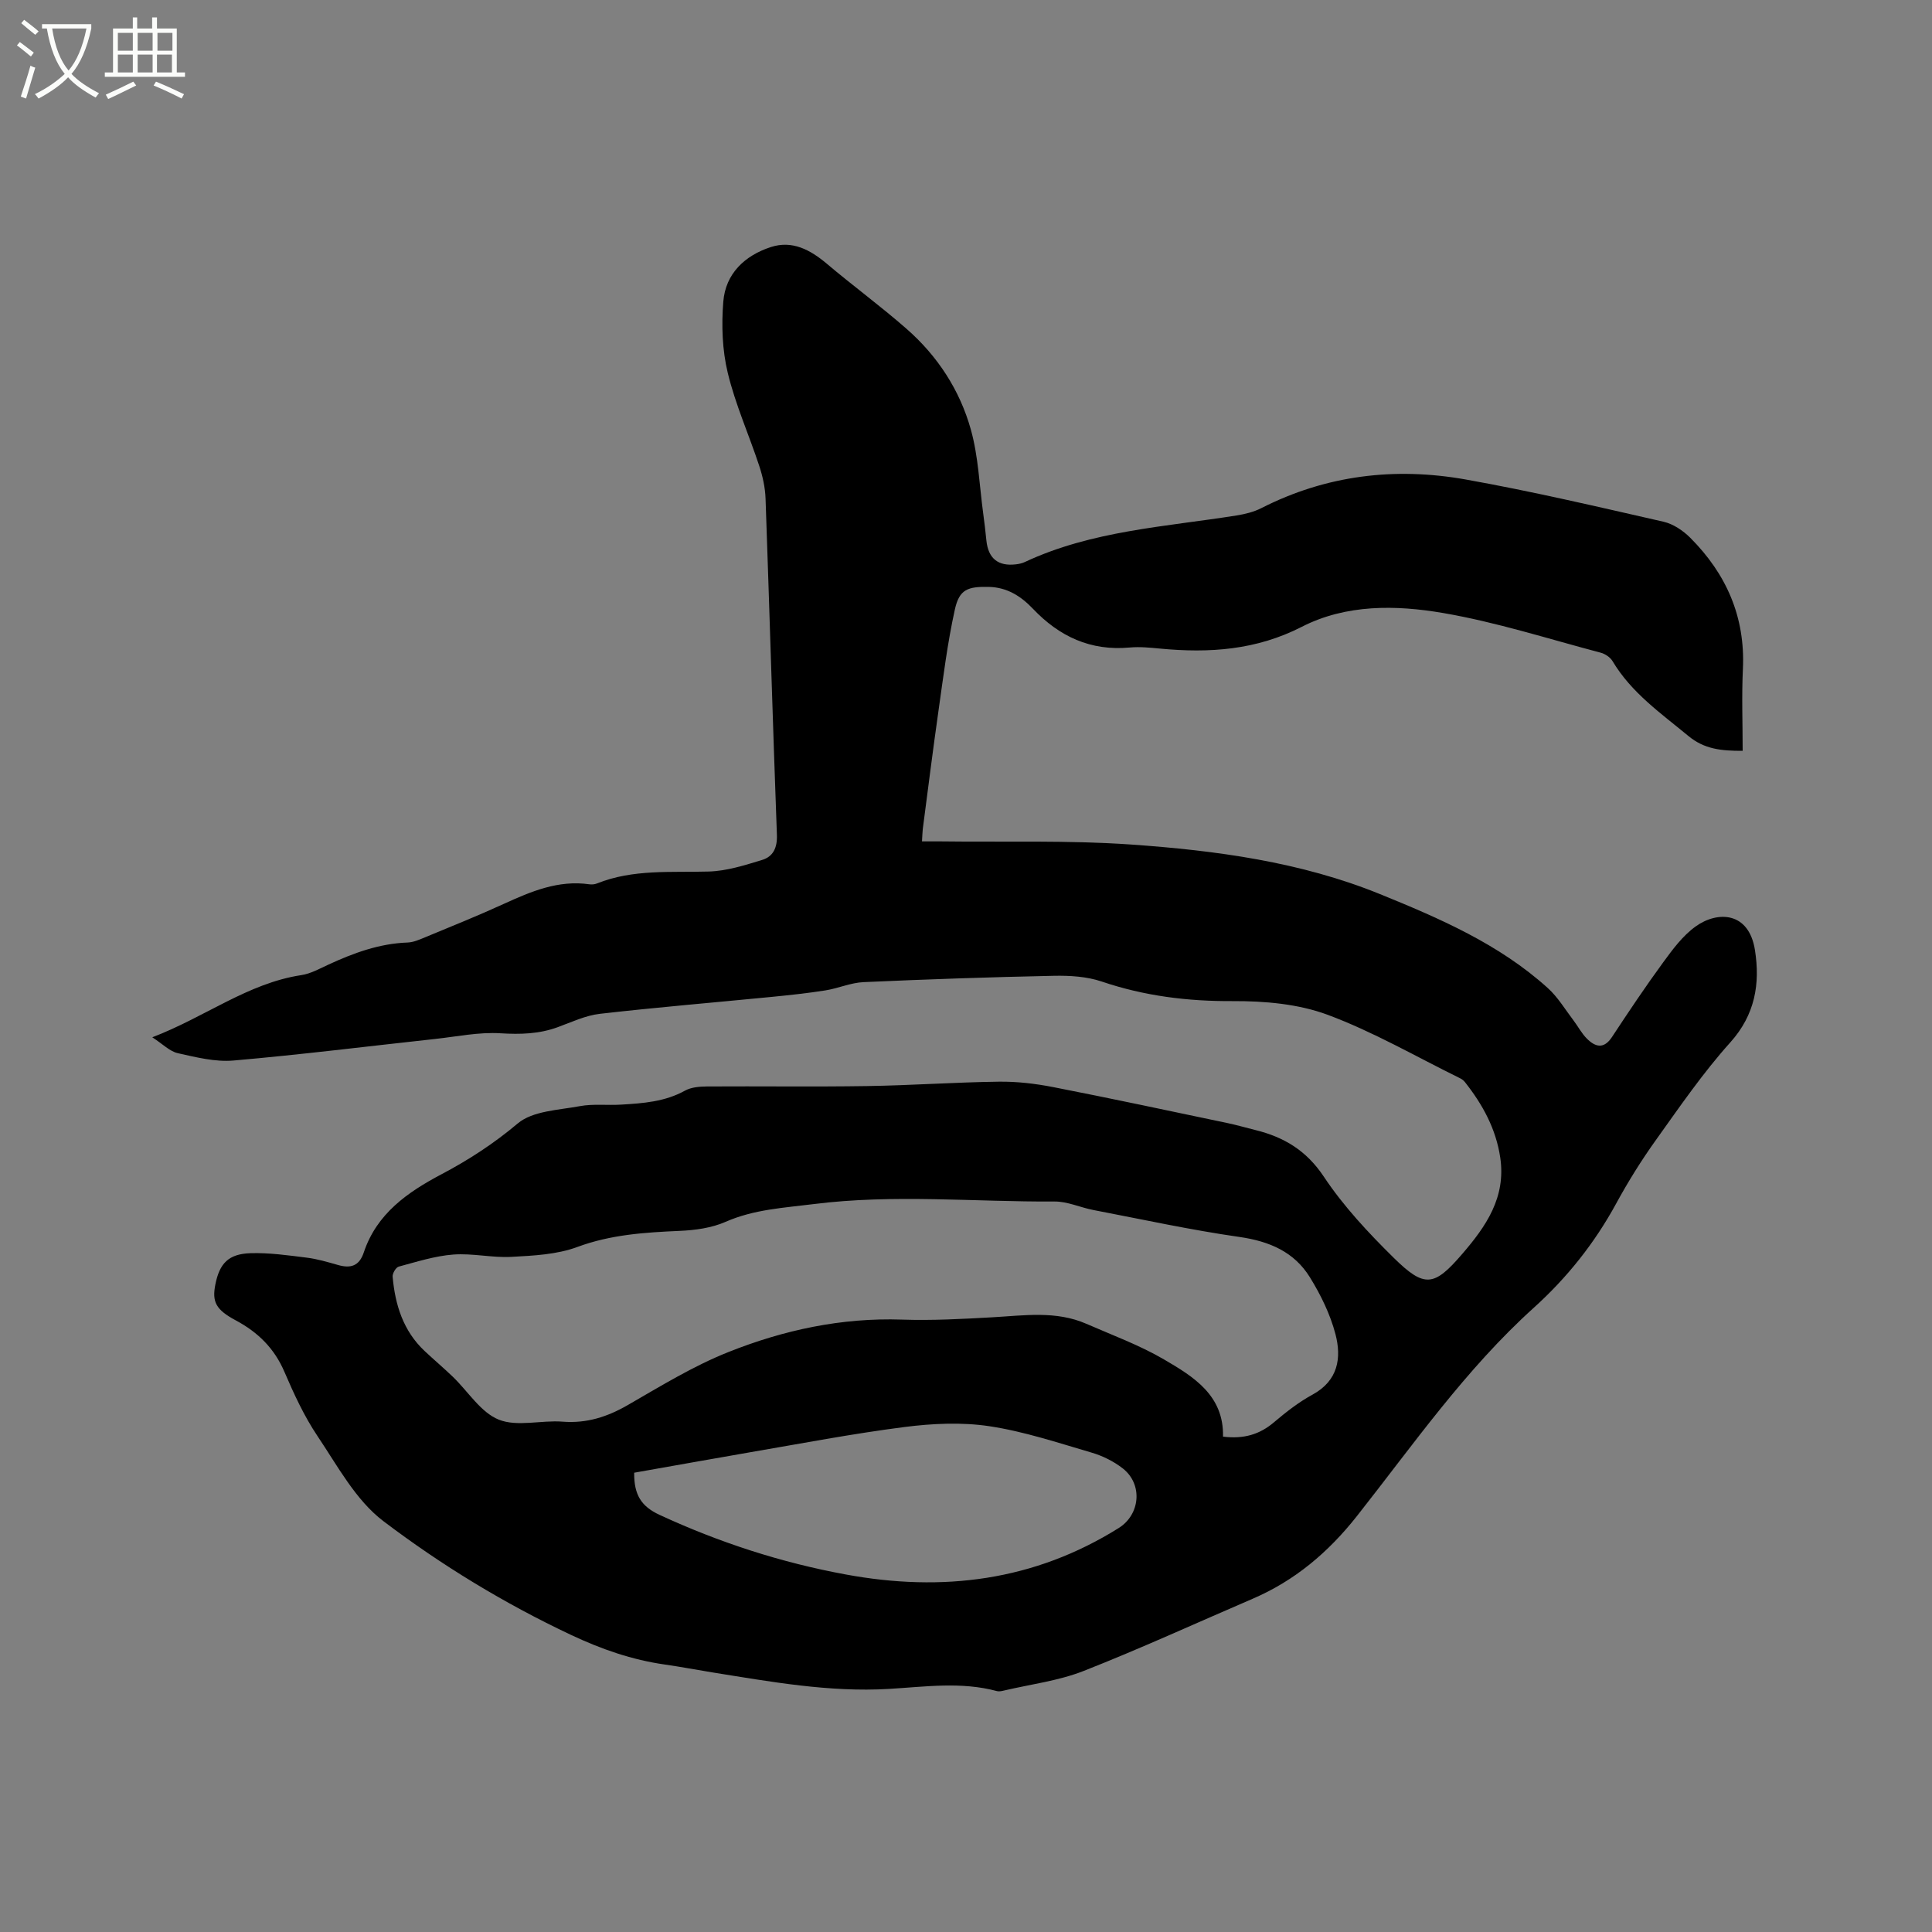 <svg enable-background="new 0 0 400 400" viewBox="0 0 400 400" xmlns="http://www.w3.org/2000/svg"><rect x="0" y="0" width="400" height="400" fill="#808080" stroke="none"/><path d="m6.4 11.7c-1-.8-1.9-1.6-2.9-2.3l.6-.7c.9.7 1.9 1.4 2.9 2.2zm-2.1 8.3c.7-2.1 1.4-4.2 2-6.4.2.1.6.3 1 .4-.7 2.3-1.3 4.4-1.9 6.4zm3-12.8c-1.1-.9-2.1-1.7-2.9-2.4l.6-.7c1 .8 2 1.5 3 2.4zm1.4-1.3v-.9h10.2v.9c-.9 4.2-2.3 7.3-4.1 9.4 1.3 1.4 3.2 2.7 5.7 4-.2.2-.4.5-.7.9-2.5-1.4-4.4-2.7-5.7-4.2-1.4 1.5-3.5 3-6.1 4.4 0 0 0 0-.1-.1-.3-.4-.5-.7-.7-.8 2.7-1.3 4.7-2.8 6.2-4.2-1.8-2.2-3-5.3-3.7-9.4zm9.2 0h-7.1c.6 3.8 1.7 6.7 3.4 8.7 1.7-2 2.9-4.8 3.7-8.7z" fill="#fbfcfa"/><path d="m31.6 3.6h.9v2.3h4.1v9.1h1.7v.9h-16.6v-.9h1.7v-9.1h4.1v-2.3h.9v2.3h3.1v-2.3zm-4 13.3.6.8c-1.9.9-3.8 1.9-5.8 2.8-.2-.3-.3-.6-.5-.9 2-.9 3.9-1.8 5.7-2.7zm-3.2-10.1v3.7h3.1v-3.7zm0 4.5v3.7h3.1v-3.7zm4.1-4.5v3.7h3.1v-3.7zm0 4.5v3.7h3.1v-3.7zm9.1 9.1c-2.1-1.1-4.1-2-5.8-2.7l.5-.8c2.2.9 4.1 1.8 5.8 2.6zm-1.9-13.6h-3.1v3.7h3.1zm-3.2 4.5v3.7h3.1v-3.7z" fill="#fbfcfa"/><path d="m190.89 174.2c1.37 0 2.62-.01 3.86 0 13.14.17 26.33-.26 39.42.65 17.56 1.23 35.13 3.59 51.53 10.26 12.3 5 24.68 10.34 34.76 19.46 2.08 1.88 3.57 4.4 5.29 6.66.96 1.26 1.7 2.72 2.81 3.82 1.73 1.72 3.49 2.22 5.18-.34 3.44-5.22 6.91-10.42 10.6-15.46 1.97-2.7 4.07-5.54 6.74-7.45 4.49-3.22 11.02-3.11 12.27 4.94 1.08 6.94.04 13.34-5.11 19.08-5.64 6.27-10.46 13.3-15.38 20.18-3.02 4.21-5.78 8.65-8.26 13.2-4.46 8.18-10.14 15.32-17.05 21.56-14.11 12.73-24.92 28.3-36.59 43.1-5.94 7.53-12.87 13.39-21.64 17.16-11.66 5.01-23.2 10.31-35.01 14.95-5.17 2.03-10.86 2.73-16.32 4.01-.51.12-1.08.27-1.56.15-7.43-2.01-14.89-.9-22.39-.46-12.36.73-24.5-1.49-36.63-3.43-3.24-.52-6.47-1.15-9.72-1.61-6.86-.97-13.21-3.19-19.53-6.17-13.78-6.5-26.75-14.4-38.78-23.52-5.74-4.35-9.51-11.47-13.68-17.67-2.75-4.1-4.86-8.7-6.82-13.26-2.08-4.85-5.46-8.17-10.01-10.61-4.19-2.24-5-3.84-4.28-7.48.87-4.35 2.71-6.31 7.27-6.46 3.86-.12 7.77.44 11.62.92 2.19.27 4.35.91 6.49 1.52 2.62.75 4.4.24 5.35-2.6 2.68-8.04 9.06-12.47 16.12-16.2 5.61-2.96 10.82-6.35 15.75-10.5 3.1-2.61 8.43-2.76 12.84-3.58 2.78-.52 5.71-.14 8.57-.32 4.54-.27 9.06-.59 13.21-2.89 1.3-.72 3.04-.86 4.58-.87 11.03-.07 22.06.09 33.09-.08 9.11-.14 18.21-.79 27.31-.91 3.75-.05 7.56.4 11.25 1.12 12.04 2.35 24.04 4.92 36.05 7.44 1.97.41 3.9.98 5.85 1.46 5.91 1.46 10.54 4.23 14.14 9.64 4.07 6.12 9.22 11.63 14.49 16.82 6.37 6.27 8.35 5.95 14.15-.79 4.93-5.72 9.11-11.71 7.89-19.97-.89-5.99-3.65-10.99-7.3-15.62-.25-.32-.61-.61-.98-.79-9.12-4.48-17.99-9.64-27.46-13.16-6.08-2.26-13.06-2.86-19.63-2.83-9.34.05-18.28-1.05-27.13-4.05-3.1-1.05-6.63-1.26-9.95-1.19-13.13.27-26.27.72-39.39 1.31-2.64.12-5.22 1.29-7.87 1.71-3.74.59-7.51.99-11.28 1.36-11.81 1.16-23.64 2.14-35.42 3.49-2.98.34-5.87 1.72-8.74 2.77-3.86 1.41-7.72 1.51-11.84 1.26-4.48-.28-9.05.69-13.57 1.18-13.9 1.51-27.78 3.25-41.71 4.46-3.78.33-7.75-.68-11.53-1.52-1.68-.38-3.1-1.88-5.28-3.29 10.99-4.21 19.76-11.18 30.84-12.87 1.94-.29 3.79-1.33 5.61-2.17 5.22-2.41 10.54-4.37 16.39-4.58 1.22-.04 2.45-.59 3.61-1.07 5.48-2.27 10.98-4.48 16.37-6.95 5.63-2.57 11.24-4.95 17.65-4.04.51.07 1.1.03 1.57-.16 7.51-3.02 15.37-2.25 23.19-2.48 3.71-.11 7.44-1.3 11.03-2.4 2.28-.69 3.16-2.52 3.06-5.19-.86-23.2-1.53-46.41-2.35-69.62-.08-2.28-.59-4.6-1.31-6.78-2.12-6.43-4.93-12.68-6.51-19.23-1.15-4.73-1.32-9.87-.93-14.75.46-5.83 4.46-9.57 9.85-11.32 4.42-1.44 8.15.56 11.58 3.45 5.42 4.58 11.16 8.79 16.49 13.46 6.44 5.63 11.06 12.72 13.34 20.9 1.55 5.56 1.76 11.48 2.54 17.25.26 1.89.48 3.79.67 5.68.38 3.72 2.41 5.39 6.11 4.95.62-.07 1.27-.21 1.83-.47 13.9-6.51 29.05-7.29 43.87-9.65 1.74-.28 3.54-.72 5.1-1.51 13.44-6.85 27.69-8.54 42.31-5.94 13.74 2.45 27.36 5.65 40.98 8.75 2 .46 4.04 1.83 5.53 3.32 7.46 7.47 11.41 16.39 10.9 27.16-.27 5.59-.05 11.21-.05 16.95-4.47.02-7.95-.36-11.21-3.05-5.72-4.73-11.82-8.96-15.73-15.52-.48-.8-1.54-1.51-2.46-1.75-10.84-2.86-21.59-6.32-32.6-8.21-9.79-1.68-20.1-1.85-29.29 2.86-9.41 4.82-19.13 5.47-29.26 4.51-2.11-.2-4.25-.42-6.35-.23-8.1.75-14.58-2.27-20.06-8.04-2.45-2.57-5.32-4.43-9.14-4.51-4.29-.08-6.07.47-7 4.65-1.55 6.99-2.42 14.14-3.43 21.24-1.15 8.07-2.16 16.16-3.22 24.25-.08.71-.09 1.44-.16 2.55zm62.32 123.24c4.33.53 7.59-.46 10.54-2.96 2.5-2.12 5.13-4.18 8-5.74 5.31-2.9 6.03-7.6 4.74-12.53-1.08-4.11-3.04-8.12-5.29-11.76-3.25-5.27-8.39-7.46-14.57-8.35-10.14-1.45-20.18-3.65-30.26-5.58-2.7-.52-5.36-1.78-8.03-1.76-16.62.1-33.25-1.56-49.85.53-6.18.78-12.38 1.09-18.27 3.68-2.89 1.27-6.3 1.73-9.5 1.87-7.2.32-14.24.76-21.18 3.33-4.23 1.57-9.05 1.8-13.64 2.05-3.99.22-8.07-.78-12.05-.48-3.81.29-7.57 1.5-11.3 2.5-.59.16-1.32 1.41-1.26 2.09.52 5.83 2.19 11.22 6.63 15.39 1.93 1.81 3.96 3.52 5.87 5.36 3.14 3.03 5.74 7.34 9.47 8.84 3.84 1.54 8.79.07 13.22.42 4.99.39 9.26-.99 13.52-3.45 6.79-3.91 13.54-8.07 20.78-10.95 11.46-4.57 23.44-7.16 35.97-6.73 6.24.21 12.5-.13 18.74-.48 6.55-.37 13.13-1.4 19.43 1.35 5.42 2.37 11.05 4.43 16.13 7.41 6.08 3.55 12.36 7.42 12.16 15.95zm-121.91 7.47c-.05 4.64 1.52 7 5.26 8.73 12.37 5.72 25.17 9.88 38.56 12.34 20.02 3.69 38.99 1.34 56.5-9.62 4.46-2.79 5.03-9.06.84-12.34-1.87-1.46-4.16-2.6-6.45-3.27-7-2.05-14-4.39-21.18-5.47-5.73-.86-11.79-.57-17.58.17-10.78 1.38-21.48 3.44-32.2 5.27-7.96 1.37-15.94 2.82-23.75 4.19z"/></svg>